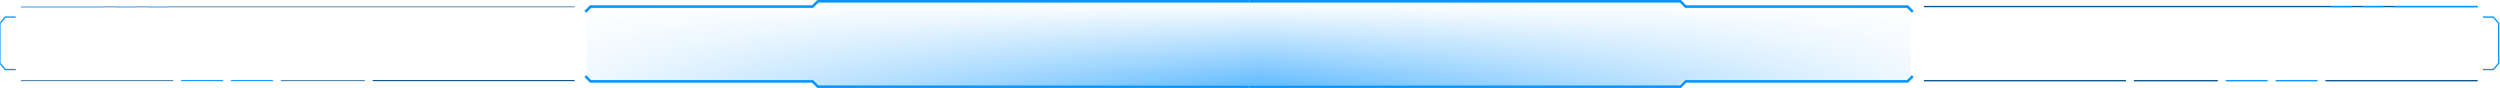 <svg width="1905" height="67" viewBox="0 0 1905 67" fill="none" xmlns="http://www.w3.org/2000/svg">
<g clip-path="url(#clip0_626_2)">
<path d="M446 58L450.004 62H619.206L623.21 66H952" stroke="#0794FF" stroke-width="2"/>
<path d="M1457.5 58L1453.5 62H1284.5L1280.5 66H952" stroke="#0794FF" stroke-width="2"/>
<path d="M446 9L450.004 5H619.206L623.21 1H952" stroke="#0794FF" stroke-width="2"/>
<path d="M1457.5 9L1453.5 5H1284.5L1280.5 1H952" stroke="#0794FF" stroke-width="2"/>
<mask id="mask0_626_2" style="mask-type:luminance" maskUnits="userSpaceOnUse" x="0" y="5" width="438" height="57">
<path d="M438 5H0V62H438V5Z" fill="white"/>
</mask>
<g mask="url(#mask0_626_2)">
<path opacity="0.7" d="M16 61.5H132" stroke="#00518F"/>
<path d="M284 61.5H328.234H339.702H438" stroke="#00518F"/>
<path d="M138 61.5H170" stroke="#0794FF"/>
<path d="M176 61.5H208" stroke="#0794FF"/>
<path opacity="0.7" d="M214 61.5H278" stroke="#00518F"/>
<path d="M16 5H438" stroke="#00518F"/>
<path d="M16 5H80" stroke="#0794FF"/>
<path d="M88 5H104" stroke="#0794FF"/>
<path d="M112 5H128" stroke="#0794FF"/>
<path d="M12 13H4L0 17.786V48.214L4 53H12" stroke="#0794FF"/>
</g>
<path d="M1888 61.5H1772" stroke="#00518F"/>
<path d="M1620 61.5H1575.77H1564.3H1466" stroke="#00518F"/>
<path d="M1766 61.5H1734" stroke="#0794FF"/>
<path d="M1728 61.5H1696" stroke="#0794FF"/>
<path d="M1690 61.5H1626" stroke="#00518F"/>
<path d="M1888 5L1466 5" stroke="#00518F"/>
<path d="M1892 13H1900L1904 17.786V48.214L1900 53H1892" stroke="#0794FF"/>
<path d="M1888 5H1824" stroke="#0794FF"/>
<path d="M1816 5H1800" stroke="#0794FF"/>
<path d="M1792 5H1776" stroke="#0794FF"/>
<mask id="mask1_626_2" style="mask-type:alpha" maskUnits="userSpaceOnUse" x="447" y="2" width="1070" height="63">
<path d="M623.611 2L619.603 6H450.5L447 9.5V57.5L450.5 61H619.649L623.646 65H1280.09L1284.1 61H1513.08L1517 57V10L1513 6H1284.09L1280.09 2H623.611Z" fill="url(#paint0_linear_626_2)"/>
</mask>
<g mask="url(#mask1_626_2)">
<path d="M622.611 2L618.603 6H449.5L446 9.5V57.5L449.5 61H618.649L622.646 65H1279.09L1283.1 61H1452.08L1456 57V10L1452 6H1283.09L1279.09 2H622.611Z" fill="url(#paint1_linear_626_2)" fill-opacity="0.63"/>
</g>
</g>
<defs>
<linearGradient id="paint0_linear_626_2" x1="387" y1="39.998" x2="1517" y2="32.998" gradientUnits="userSpaceOnUse">
<stop stop-color="#1FC6FF" stop-opacity="0"/>
<stop offset="0.508" stop-color="#1FC6FF"/>
<stop offset="1" stop-color="#1FC6FF" stop-opacity="0"/>
</linearGradient>
<linearGradient id="paint1_linear_626_2" x1="951" y1="2" x2="951" y2="65" gradientUnits="userSpaceOnUse">
<stop stop-color="#0794FF" stop-opacity="0"/>
<stop offset="1" stop-color="#0794FF"/>
</linearGradient>
<clipPath id="clip0_626_2">
<rect width="1905" height="67" fill="white"/>
</clipPath>
</defs>
</svg>
